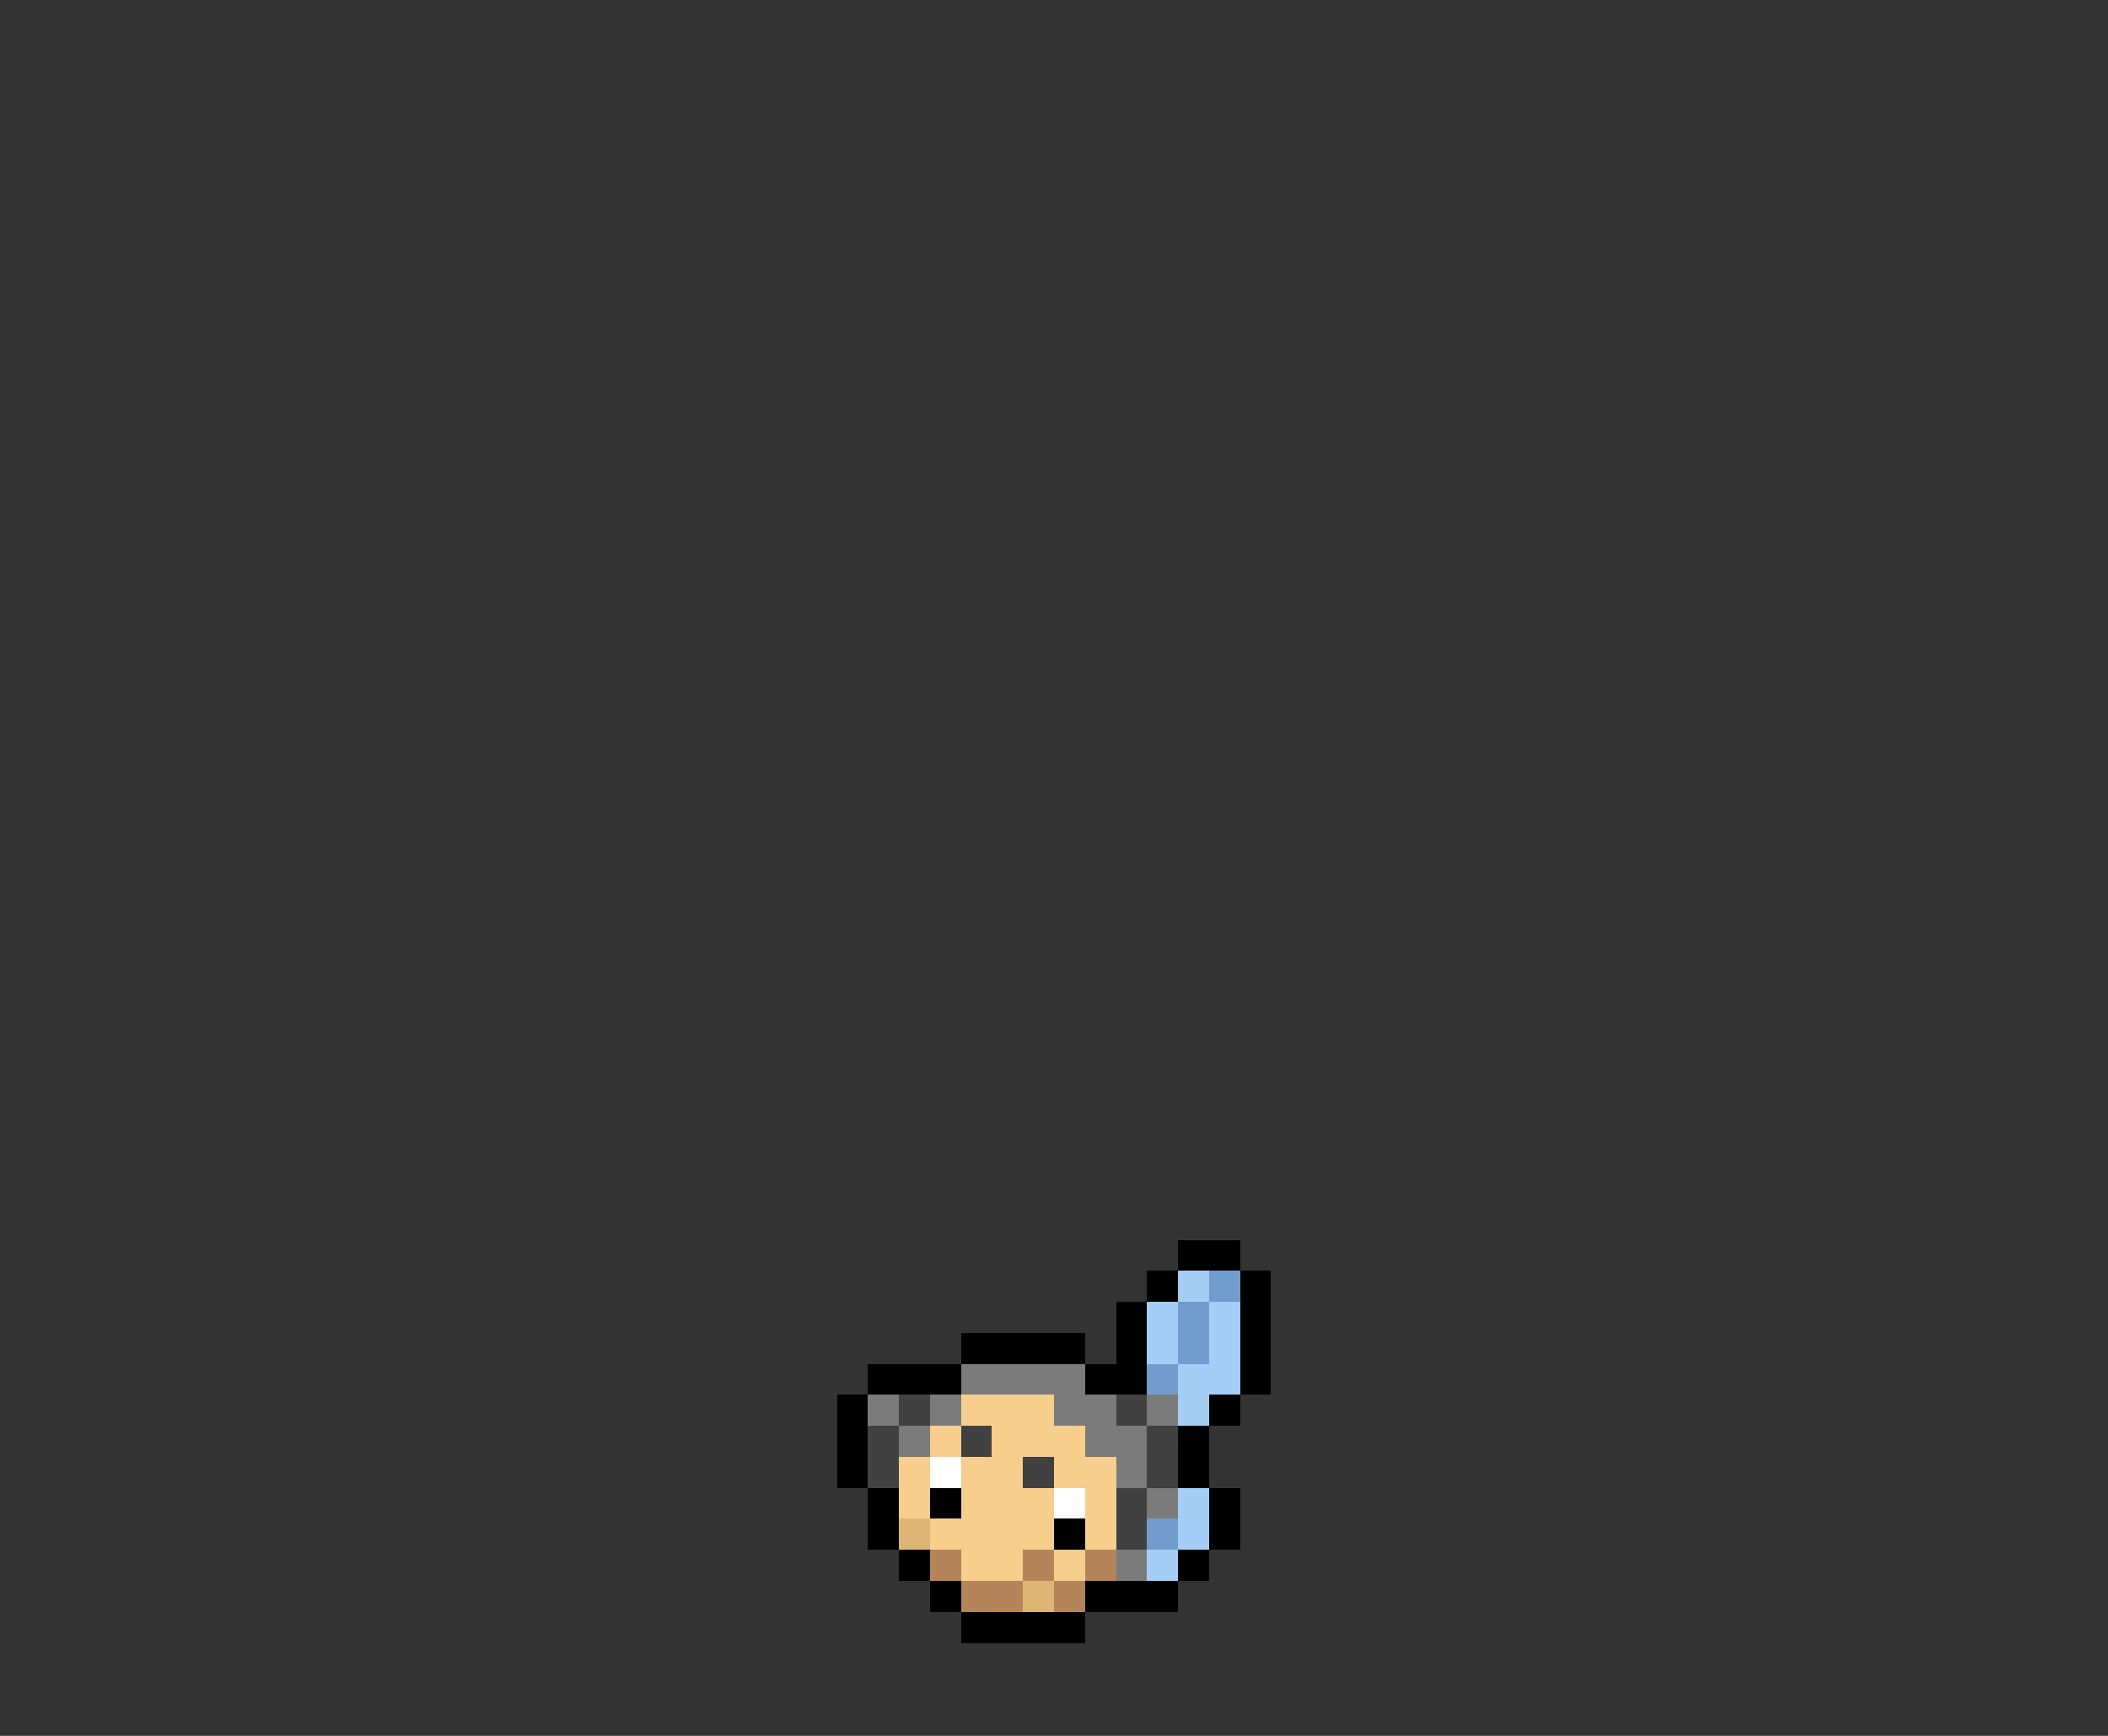 <svg xmlns="http://www.w3.org/2000/svg" viewBox="0 -0.5 68 56" shape-rendering="crispEdges">
<rect x="0" y="-0.5" width="68" height="56" fill="#333333" stroke="none"/>
<path stroke="#000000" d="M38 40h2M37 41h1M40 41h1M36 42h1M40 42h1M31 43h4M36 43h1M40 43h1M28 44h3M35 44h2M40 44h1M27 45h1M39 45h1M27 46h1M38 46h1M27 47h1M38 47h1M28 48h1M30 48h1M39 48h1M28 49h1M34 49h1M39 49h1M29 50h1M38 50h1M30 51h1M35 51h3M31 52h4" />
<path stroke="#a5cef7" d="M38 41h1M37 42h1M39 42h1M37 43h1M39 43h1M38 44h2M38 45h1M38 48h1M38 49h1M37 50h1" />
<path stroke="#739cce" d="M39 41h1M38 42h1M38 43h1M37 44h1M37 49h1" />
<path stroke="#7b7b7b" d="M31 44h4M28 45h1M30 45h1M34 45h2M37 45h1M29 46h1M35 46h2M36 47h1M37 48h1M36 50h1" />
<path stroke="#414141" d="M29 45h1M36 45h1M28 46h1M31 46h1M37 46h1M28 47h1M33 47h1M37 47h1M36 48h1M36 49h1" />
<path stroke="#f7ce8c" d="M31 45h3M30 46h1M32 46h3M29 47h1M31 47h2M34 47h2M29 48h1M31 48h3M35 48h1M30 49h4M35 49h1M31 50h2M34 50h1" />
<path stroke="#ffffff" d="M30 47h1M34 48h1" />
<path stroke="#deb573" d="M29 49h1M33 51h1" />
<path stroke="#b5845a" d="M30 50h1M33 50h1M35 50h1M31 51h2M34 51h1" />
</svg>